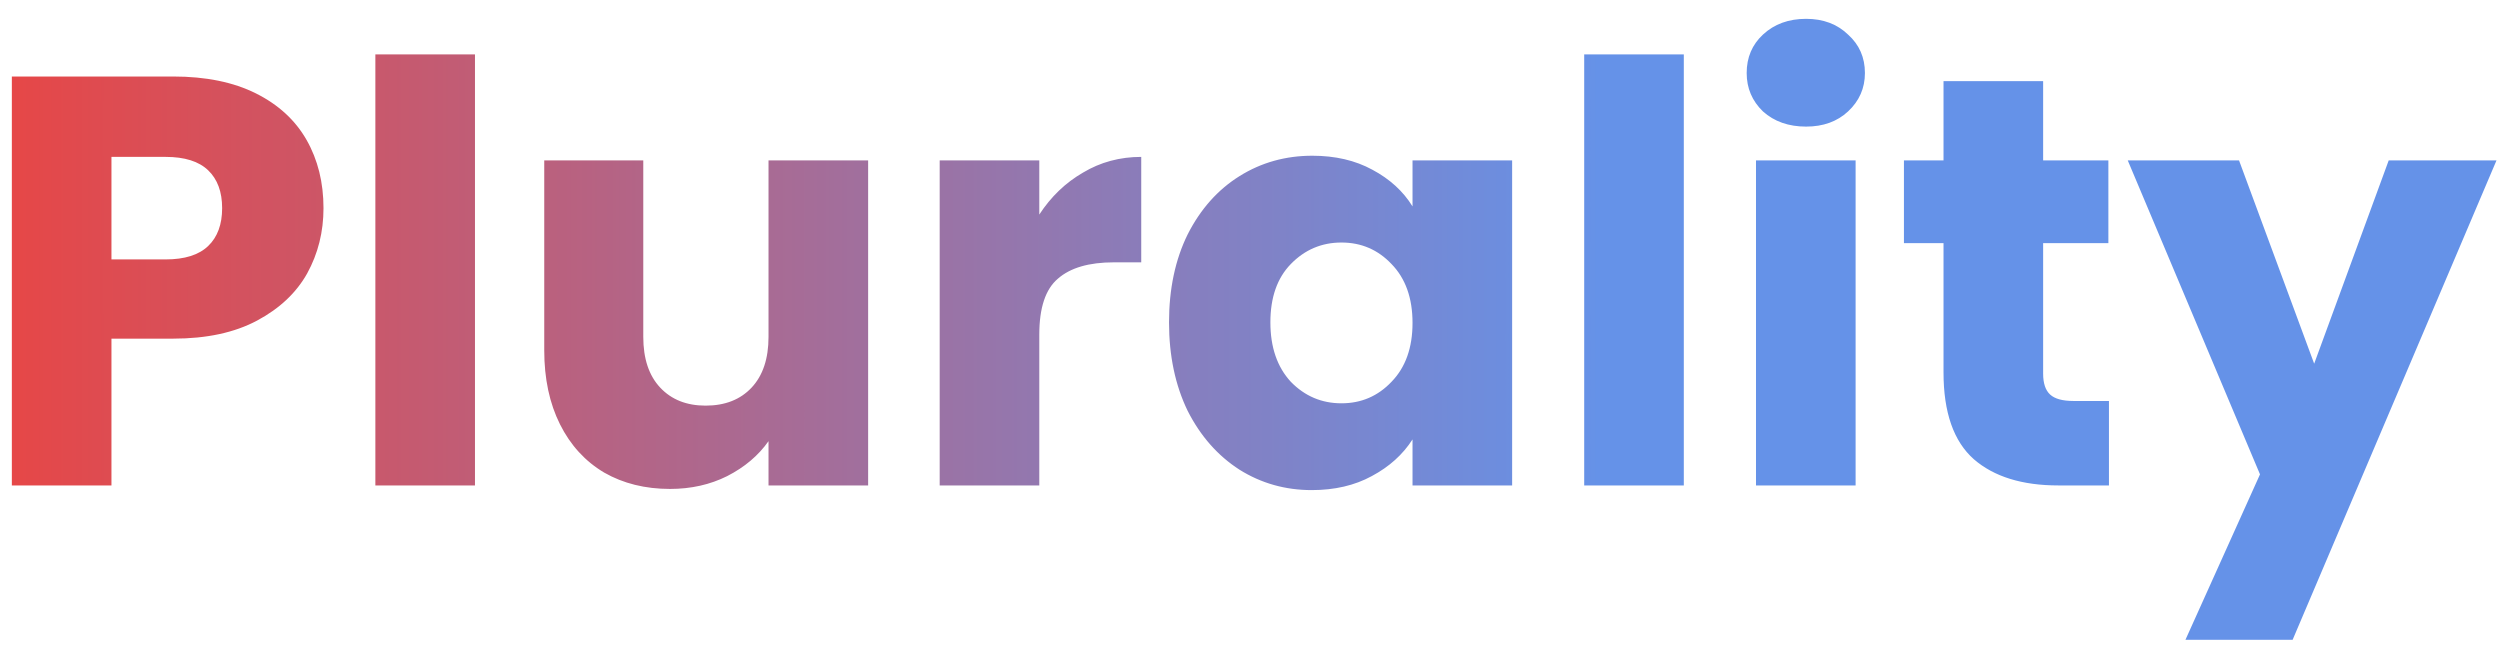 <svg width="103" height="27" viewBox="0 0 103 27" fill="none" xmlns="http://www.w3.org/2000/svg">
<path d="M13.328 8.576C13.328 9.552 13.104 10.448 12.656 11.264C12.208 12.064 11.52 12.712 10.592 13.208C9.664 13.704 8.512 13.952 7.136 13.952H4.592V20H0.488V3.152H7.136C8.48 3.152 9.616 3.384 10.544 3.848C11.472 4.312 12.168 4.952 12.632 5.768C13.096 6.584 13.328 7.52 13.328 8.576ZM6.824 10.688C7.608 10.688 8.192 10.504 8.576 10.136C8.96 9.768 9.152 9.248 9.152 8.576C9.152 7.904 8.96 7.384 8.576 7.016C8.192 6.648 7.608 6.464 6.824 6.464H4.592V10.688H6.824ZM19.569 2.24V20H15.465V2.24H19.569ZM35.767 6.608V20H31.663V18.176C31.247 18.768 30.679 19.248 29.959 19.616C29.255 19.968 28.471 20.144 27.607 20.144C26.583 20.144 25.679 19.92 24.895 19.472C24.111 19.008 23.503 18.344 23.071 17.48C22.639 16.616 22.423 15.6 22.423 14.432V6.608H26.503V13.88C26.503 14.776 26.735 15.472 27.199 15.968C27.663 16.464 28.287 16.712 29.071 16.712C29.871 16.712 30.503 16.464 30.967 15.968C31.431 15.472 31.663 14.776 31.663 13.88V6.608H35.767ZM42.819 8.84C43.299 8.104 43.899 7.528 44.619 7.112C45.339 6.68 46.139 6.464 47.019 6.464V10.808H45.891C44.867 10.808 44.099 11.032 43.587 11.48C43.075 11.912 42.819 12.68 42.819 13.784V20H38.715V6.608H42.819V8.84ZM48.164 13.28C48.164 11.904 48.42 10.696 48.932 9.656C49.46 8.616 50.172 7.816 51.068 7.256C51.964 6.696 52.964 6.416 54.068 6.416C55.012 6.416 55.836 6.608 56.54 6.992C57.26 7.376 57.812 7.88 58.196 8.504V6.608H62.3V20H58.196V18.104C57.796 18.728 57.236 19.232 56.516 19.616C55.812 20 54.988 20.192 54.044 20.192C52.956 20.192 51.964 19.912 51.068 19.352C50.172 18.776 49.46 17.968 48.932 16.928C48.42 15.872 48.164 14.656 48.164 13.28ZM58.196 13.304C58.196 12.28 57.908 11.472 57.332 10.88C56.772 10.288 56.084 9.992 55.268 9.992C54.452 9.992 53.756 10.288 53.18 10.88C52.62 11.456 52.34 12.256 52.34 13.28C52.34 14.304 52.62 15.12 53.18 15.728C53.756 16.32 54.452 16.616 55.268 16.616C56.084 16.616 56.772 16.32 57.332 15.728C57.908 15.136 58.196 14.328 58.196 13.304ZM69.373 2.24V20H65.269V2.24H69.373ZM74.411 5.216C73.691 5.216 73.099 5.008 72.635 4.592C72.187 4.16 71.963 3.632 71.963 3.008C71.963 2.368 72.187 1.84 72.635 1.424C73.099 0.992 73.691 0.776 74.411 0.776C75.115 0.776 75.691 0.992 76.139 1.424C76.603 1.84 76.835 2.368 76.835 3.008C76.835 3.632 76.603 4.16 76.139 4.592C75.691 5.008 75.115 5.216 74.411 5.216ZM76.451 6.608V20H72.347V6.608H76.451ZM86.889 16.52V20H84.802C83.314 20 82.153 19.64 81.322 18.92C80.49 18.184 80.073 16.992 80.073 15.344V10.016H78.442V6.608H80.073V3.344H84.177V6.608H86.865V10.016H84.177V15.392C84.177 15.792 84.273 16.08 84.466 16.256C84.657 16.432 84.978 16.52 85.425 16.52H86.889ZM102.856 6.608L94.456 26.36H90.04L93.112 19.544L87.663 6.608H92.248L95.344 14.984L98.415 6.608H102.856Z" fill="url(#paint0_linear_16_359)"/>
<defs>
<linearGradient id="paint0_linear_16_359" x1="189.16" y1="12" x2="-48.663" y2="12" gradientUnits="userSpaceOnUse">
<stop offset="0.518" stop-color="#6592E8"/>
<stop offset="0.794" stop-color="#E64747"/>
</linearGradient>
</defs>
</svg>
